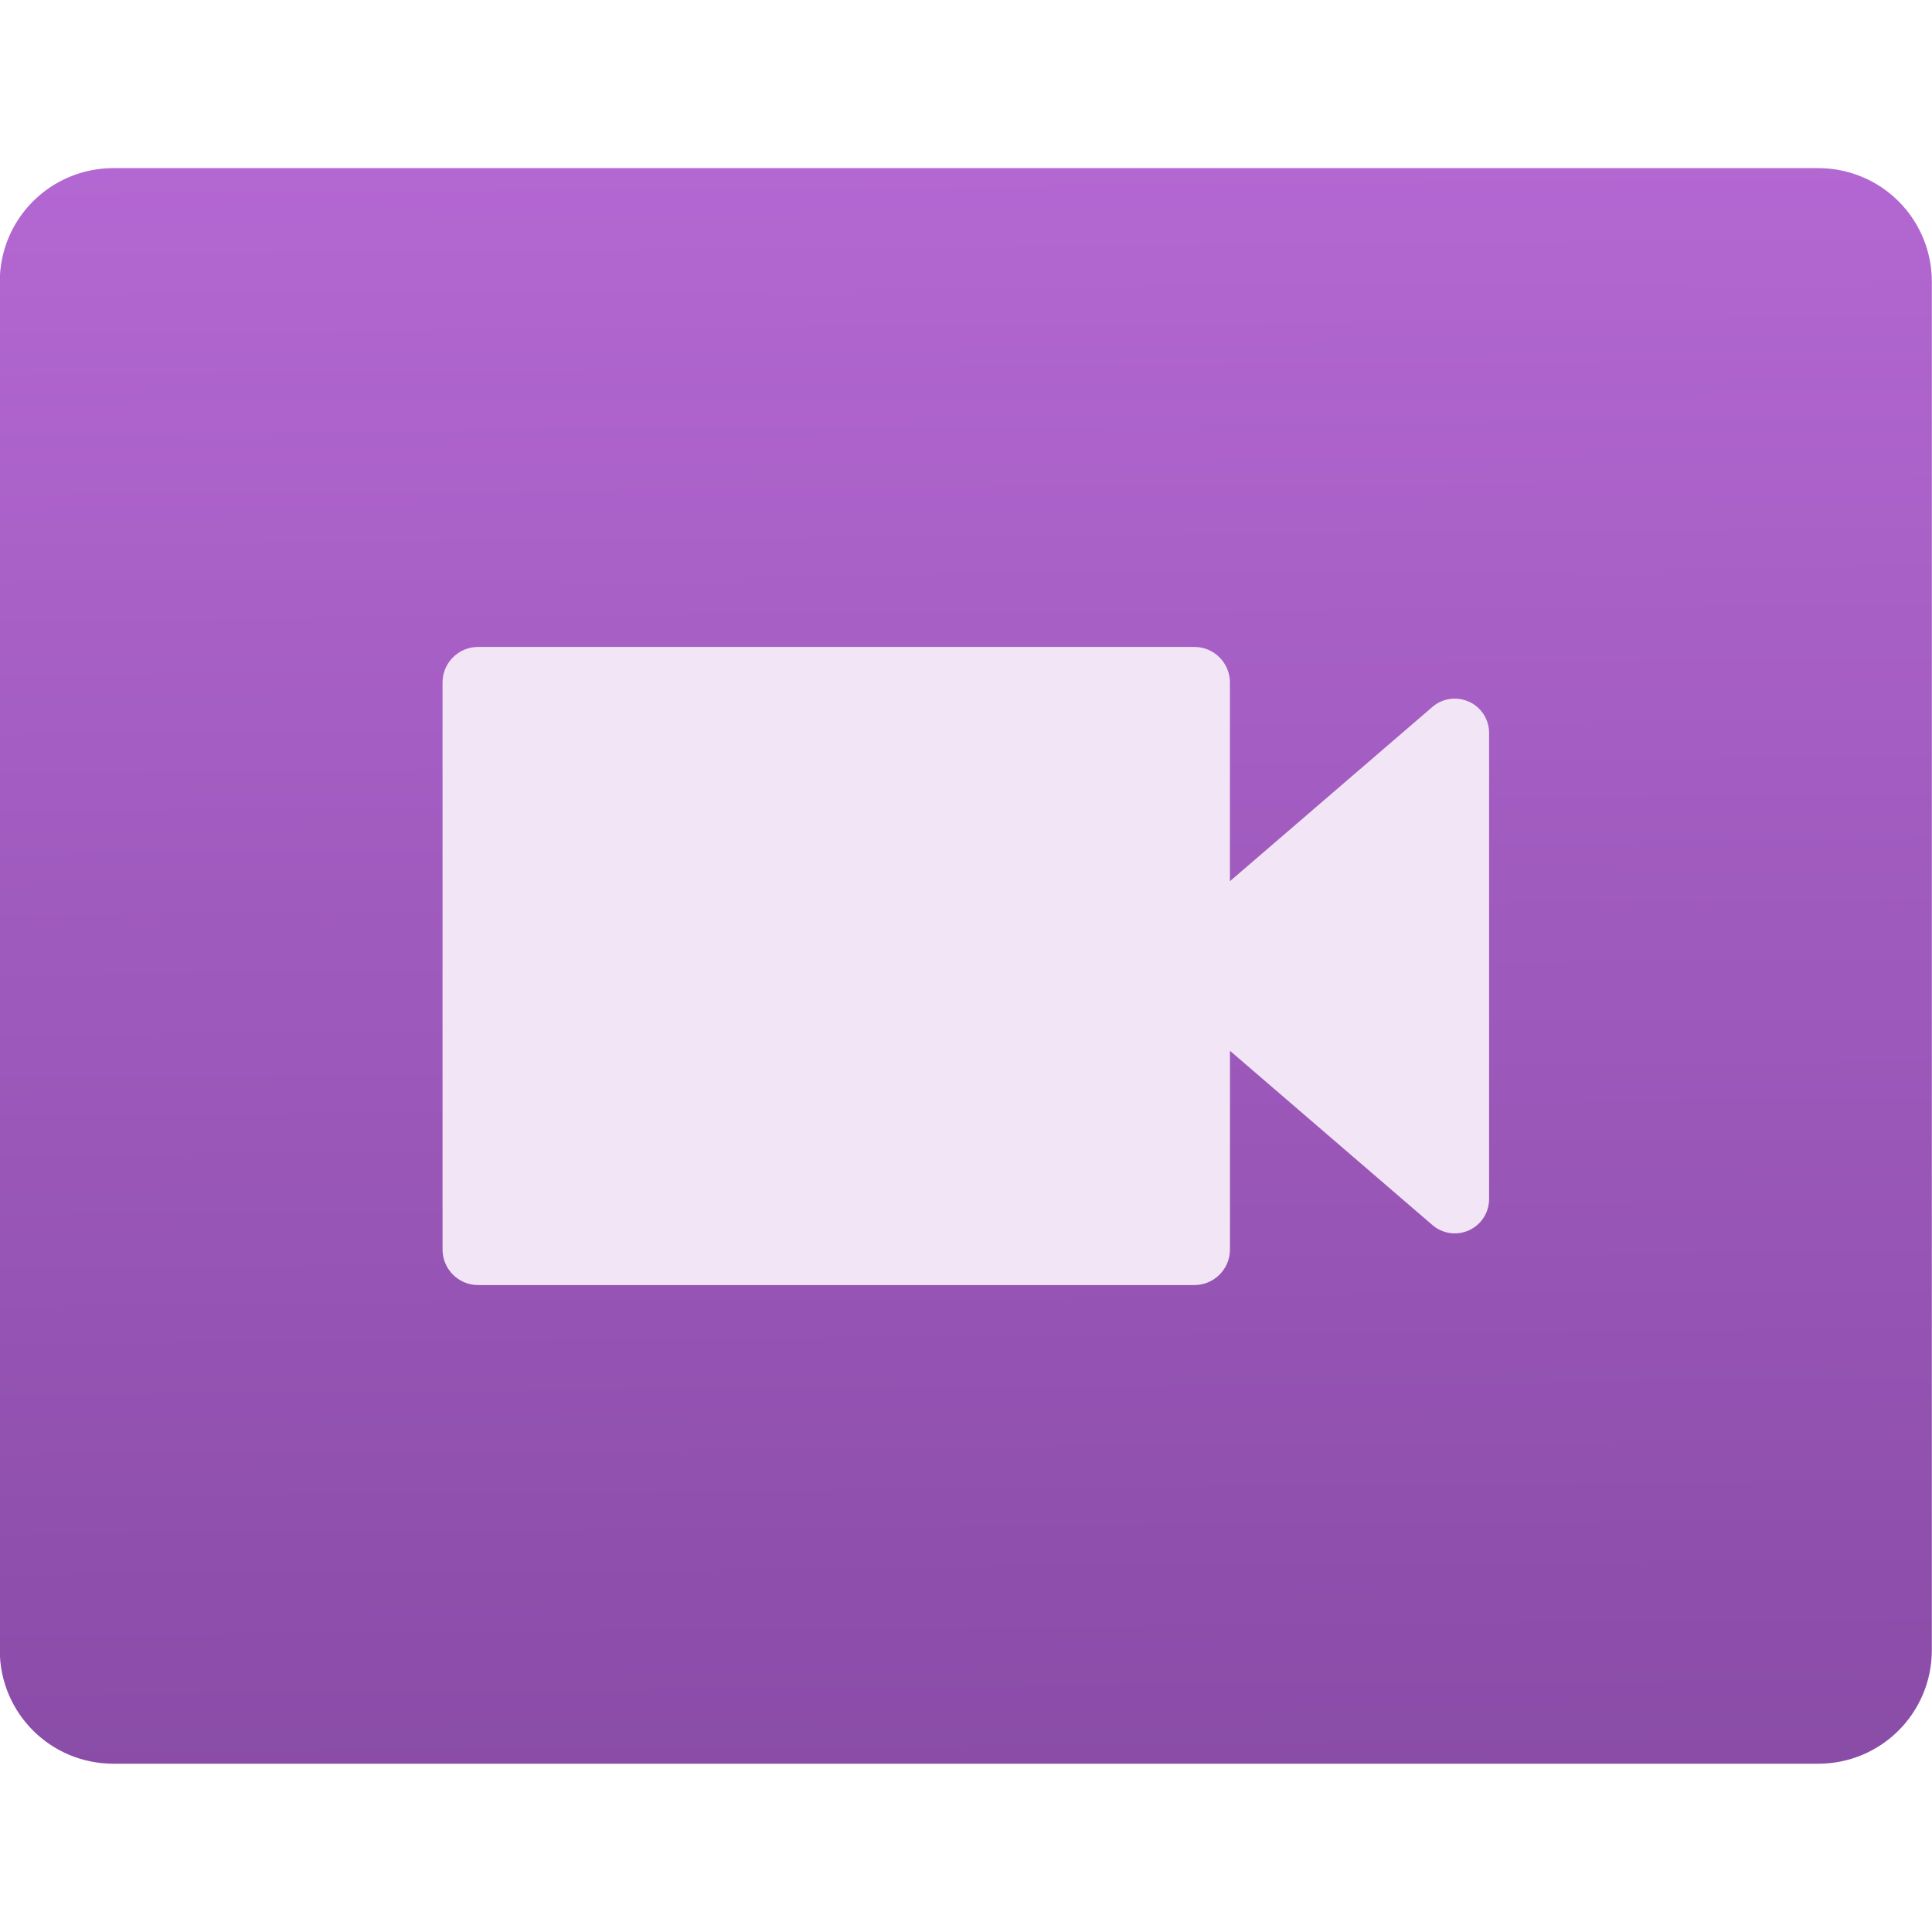 <svg viewBox="0 0 48 48" xmlns="http://www.w3.org/2000/svg"><defs><linearGradient id="a" x1="-2.932" x2="-3.339" y1="42.62" y2="-5.987" gradientUnits="userSpaceOnUse"><stop stop-color="#8347a1" offset="0"/><stop stop-color="#b768d6" offset="1"/></linearGradient></defs><g transform="matrix(1 0 0 1 26.52 5.783)" enable-background="new"><path d="m-23.7-1.606h42.35c1.566 0 2.826 1.26 2.826 2.826v33.99c0 1.566-1.26 2.826-2.826 2.826h-42.35c-1.566 0-2.826-1.26-2.826-2.826v-33.99c0-1.566 1.26-2.826 2.826-2.826" fill="url(#a)" opacity=".988"/><path d="m9.978 11.652c-.302-.139-.659-.089-.911.129l-5.03 4.33v-4.939c0-.486-.396-.882-.882-.882h-17.798c-.486 0-.882.396-.882.882v14.09c0 .486.396.882.882.882h17.798c.486 0 .883-.396.883-.882v-4.939l5.03 4.33c.252.218.609.268.911.129.303-.139.497-.441.497-.775v-11.582c0-.333-.194-.635-.497-.774" fill="#f2e6f6"/></g></svg>
